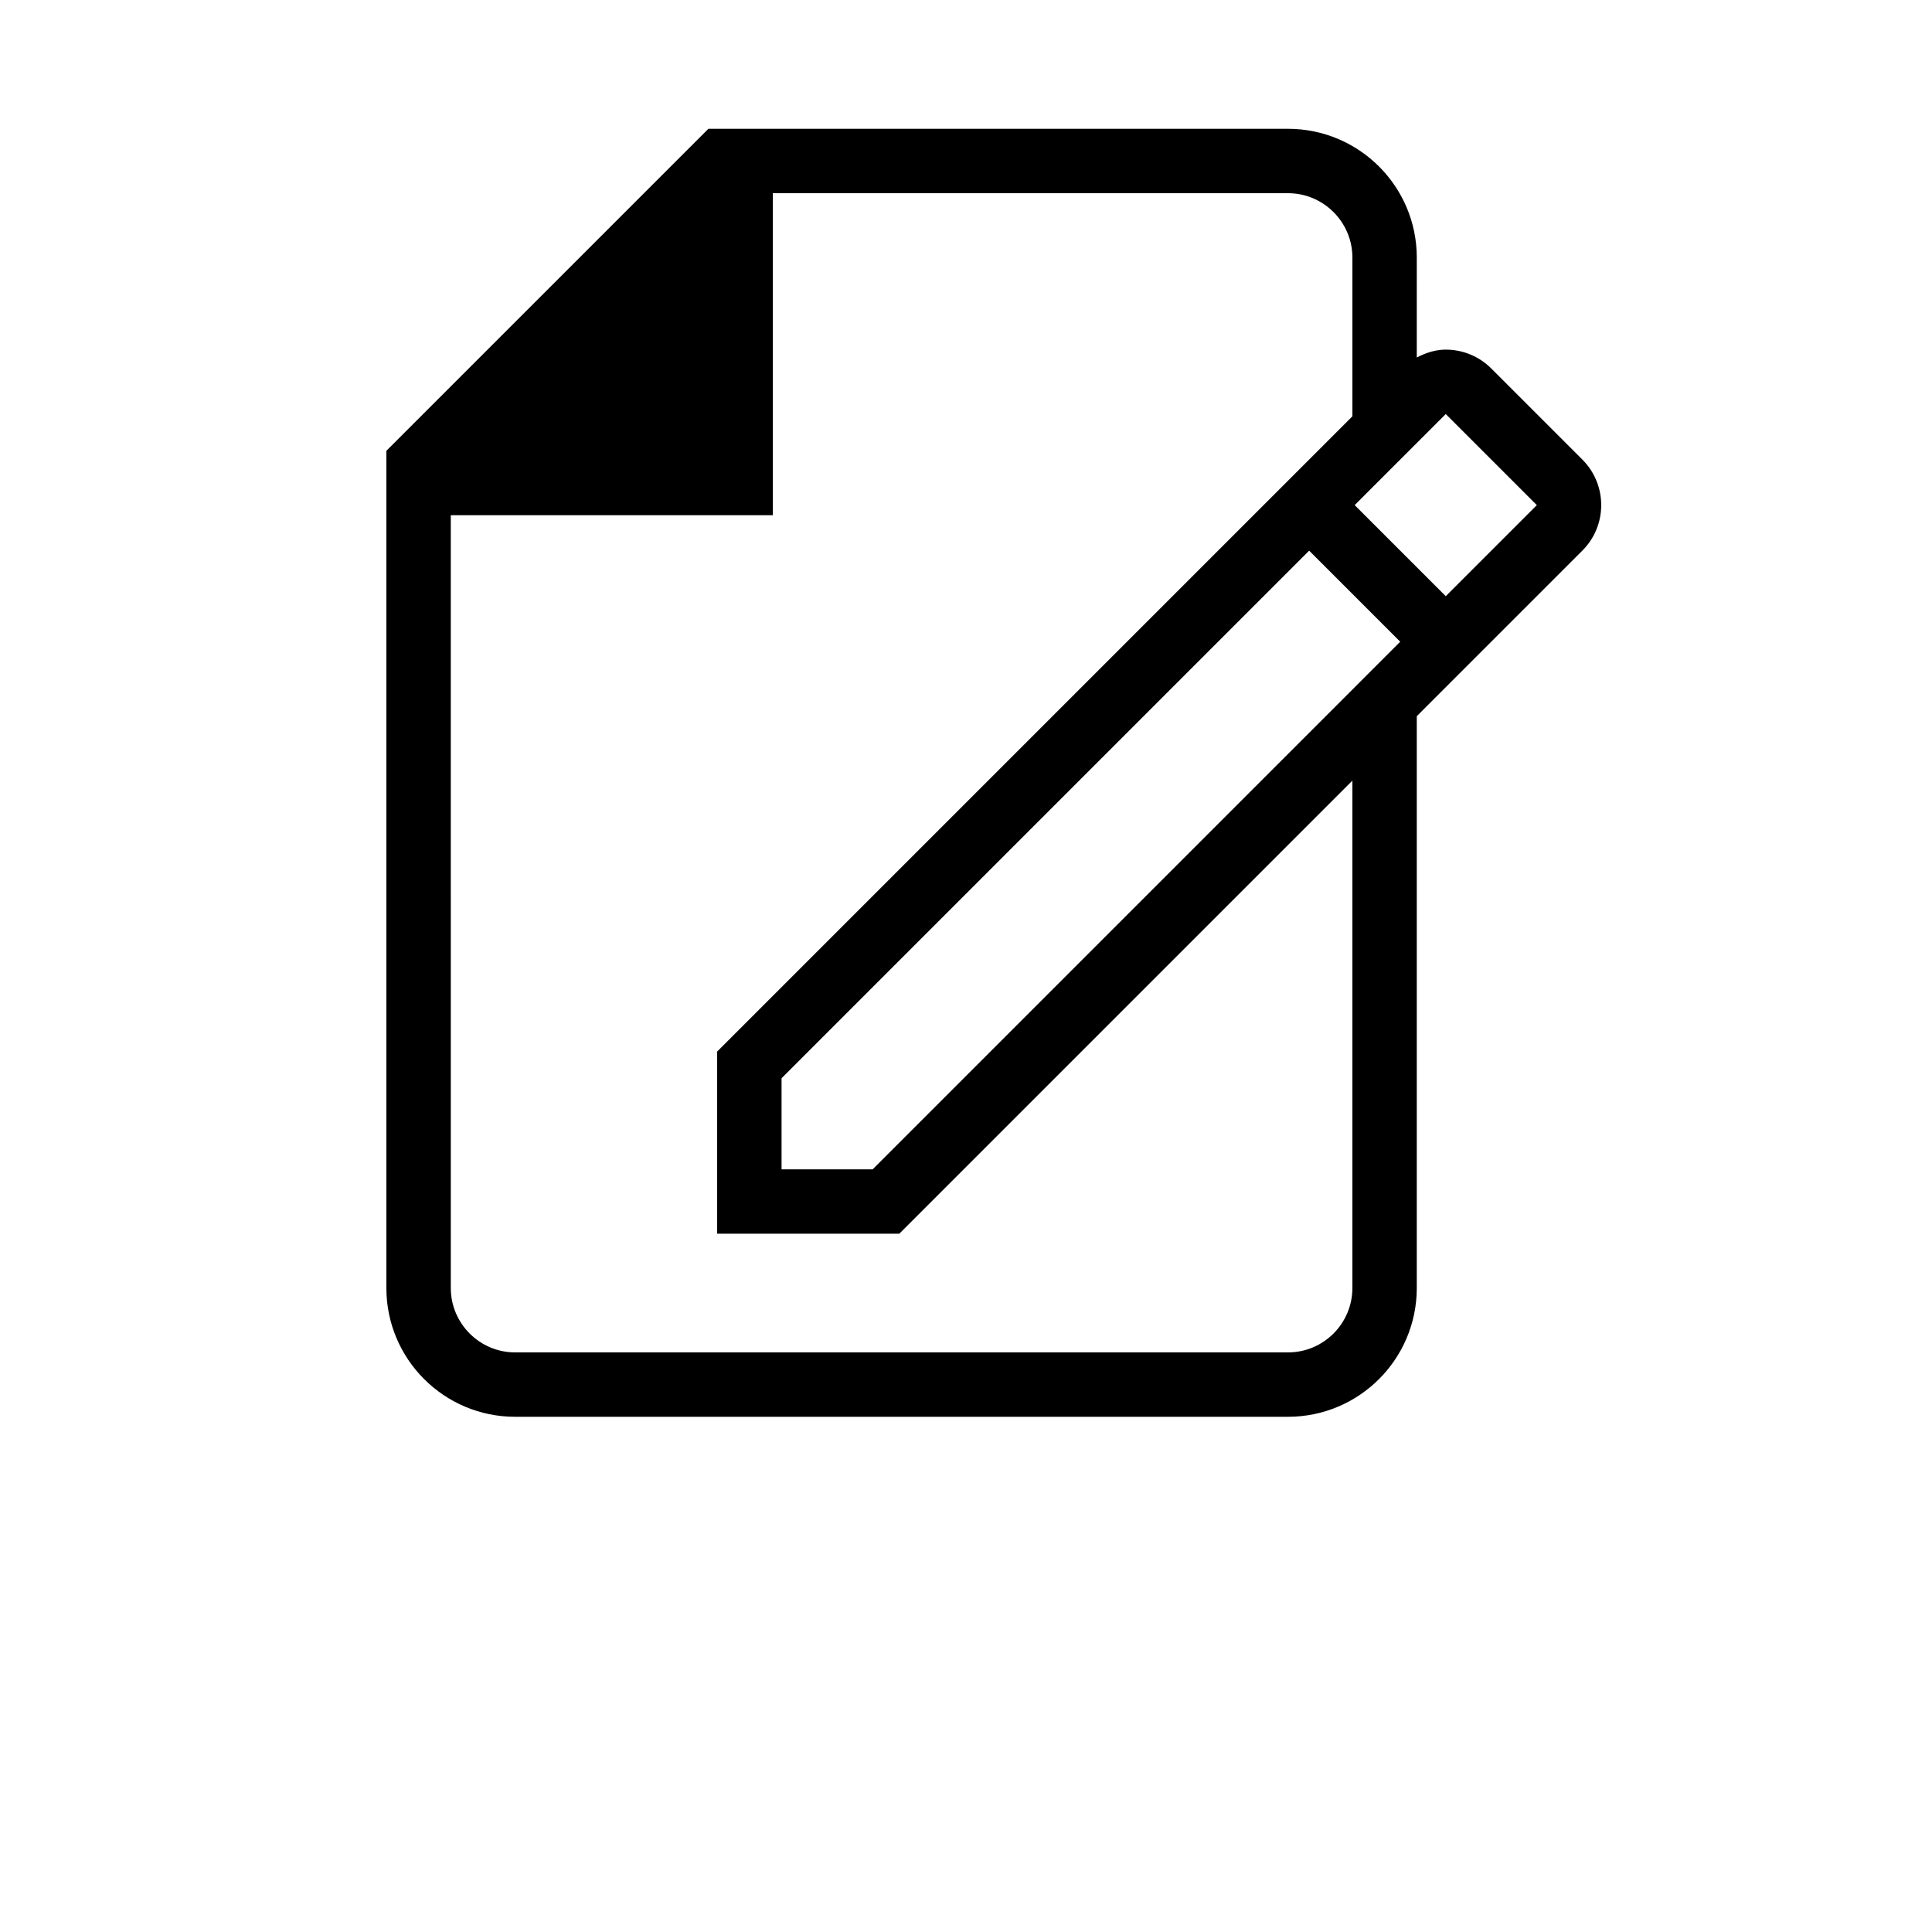 <?xml version="1.0" encoding="UTF-8"?>
<svg width="700pt" height="700pt" version="1.1" viewBox="0 0 700 700" xmlns="http://www.w3.org/2000/svg">
 <path d="m573.32 166.51-33-33c-4.555-4.555-10.527-6.836-16.5-6.836-5.039 0-9.012 2.129-10.496 2.848l0.004-36.188c0-25.773-20.895-46.668-46.668-46.668l-210 0.004-116.67 116.66v303.33c0 25.773 20.895 46.668 46.668 46.668h280c25.773 0 46.668-20.895 46.668-46.668v-207.17l59.992-59.992c9.109-9.109 9.109-23.883-0.004-32.996zm-83.324 300.16c0 12.867-10.469 23.332-23.332 23.332h-280c-12.867 0-23.332-10.469-23.332-23.332l-0.004-280h116.67v-116.67h186.67c12.867 0 23.332 10.469 23.332 23.332v57.504l-230.16 230.16v65.996h65.996l164.16-164.16zm17.328-234.16-191.15 191.16h-33v-33l191.16-191.16zm16.5-16.5-33-33 33-32.996 32.996 33z"/>
</svg>
